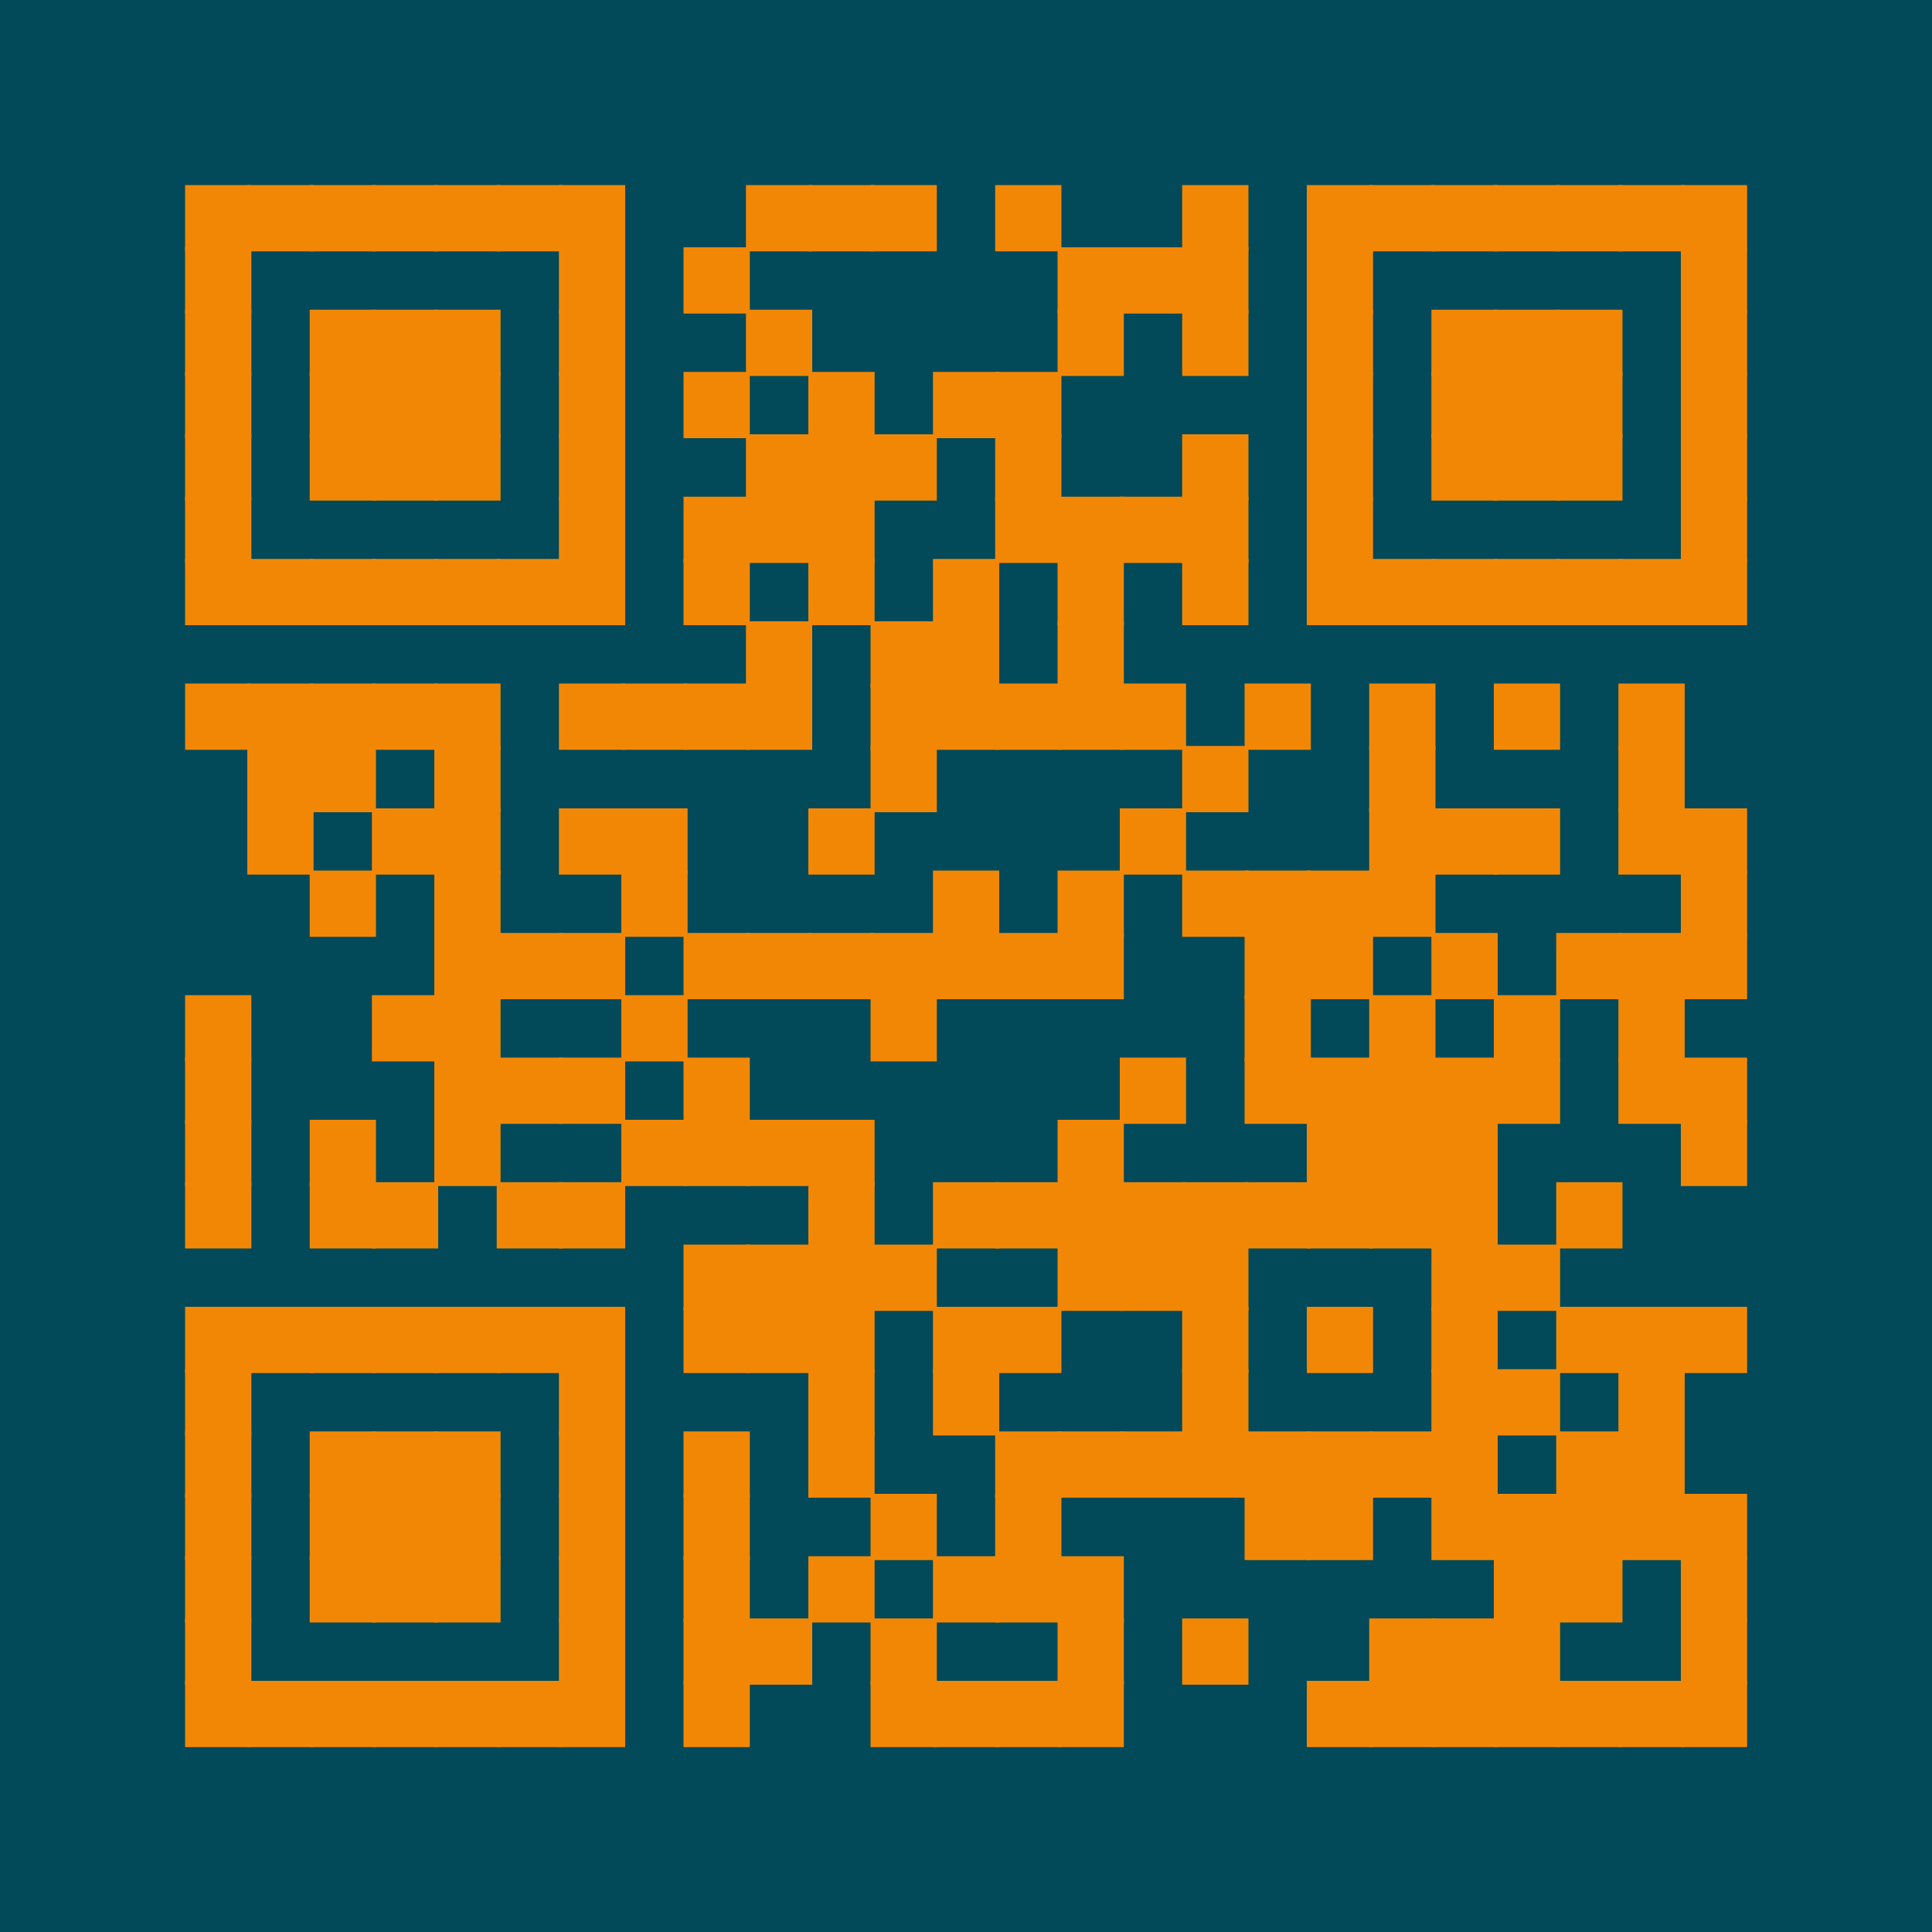 <?xml version="1.0" encoding="UTF-8" ?>
<svg xmlns="http://www.w3.org/2000/svg" xmlns:xlink="http://www.w3.org/1999/xlink" height="100" width="100">
  <g id="qrcode:https://github.com/aaronpeikert">
    <rect x="0" y="0" width="100px" height="100px" style="fill:#024959;"/>
    <rect x="9.68" y="9.68" width="3.23" height="3.23" stroke="#F28705" stroke-width="0.2" stroke-linecap="butt" fill="#F28705"/>
    <rect x="9.68" y="12.90" width="3.23" height="3.23" stroke="#F28705" stroke-width="0.2" stroke-linecap="butt" fill="#F28705"/>
    <rect x="9.68" y="16.13" width="3.23" height="3.23" stroke="#F28705" stroke-width="0.2" stroke-linecap="butt" fill="#F28705"/>
    <rect x="9.68" y="19.35" width="3.23" height="3.23" stroke="#F28705" stroke-width="0.2" stroke-linecap="butt" fill="#F28705"/>
    <rect x="9.68" y="22.58" width="3.23" height="3.23" stroke="#F28705" stroke-width="0.2" stroke-linecap="butt" fill="#F28705"/>
    <rect x="9.68" y="25.81" width="3.23" height="3.23" stroke="#F28705" stroke-width="0.2" stroke-linecap="butt" fill="#F28705"/>
    <rect x="9.68" y="29.03" width="3.23" height="3.23" stroke="#F28705" stroke-width="0.2" stroke-linecap="butt" fill="#F28705"/>
    <rect x="9.68" y="35.48" width="3.23" height="3.23" stroke="#F28705" stroke-width="0.2" stroke-linecap="butt" fill="#F28705"/>
    <rect x="9.68" y="51.61" width="3.23" height="3.23" stroke="#F28705" stroke-width="0.2" stroke-linecap="butt" fill="#F28705"/>
    <rect x="9.68" y="54.84" width="3.23" height="3.23" stroke="#F28705" stroke-width="0.2" stroke-linecap="butt" fill="#F28705"/>
    <rect x="9.68" y="58.06" width="3.23" height="3.23" stroke="#F28705" stroke-width="0.2" stroke-linecap="butt" fill="#F28705"/>
    <rect x="9.68" y="61.29" width="3.23" height="3.23" stroke="#F28705" stroke-width="0.2" stroke-linecap="butt" fill="#F28705"/>
    <rect x="9.68" y="67.74" width="3.23" height="3.23" stroke="#F28705" stroke-width="0.2" stroke-linecap="butt" fill="#F28705"/>
    <rect x="9.68" y="70.97" width="3.23" height="3.23" stroke="#F28705" stroke-width="0.2" stroke-linecap="butt" fill="#F28705"/>
    <rect x="9.68" y="74.19" width="3.23" height="3.23" stroke="#F28705" stroke-width="0.2" stroke-linecap="butt" fill="#F28705"/>
    <rect x="9.68" y="77.42" width="3.23" height="3.23" stroke="#F28705" stroke-width="0.2" stroke-linecap="butt" fill="#F28705"/>
    <rect x="9.68" y="80.65" width="3.23" height="3.23" stroke="#F28705" stroke-width="0.2" stroke-linecap="butt" fill="#F28705"/>
    <rect x="9.68" y="83.87" width="3.23" height="3.23" stroke="#F28705" stroke-width="0.2" stroke-linecap="butt" fill="#F28705"/>
    <rect x="9.68" y="87.10" width="3.23" height="3.23" stroke="#F28705" stroke-width="0.2" stroke-linecap="butt" fill="#F28705"/>
    <rect x="12.90" y="9.68" width="3.23" height="3.23" stroke="#F28705" stroke-width="0.2" stroke-linecap="butt" fill="#F28705"/>
    <rect x="12.90" y="29.03" width="3.23" height="3.23" stroke="#F28705" stroke-width="0.2" stroke-linecap="butt" fill="#F28705"/>
    <rect x="12.90" y="35.48" width="3.23" height="3.23" stroke="#F28705" stroke-width="0.2" stroke-linecap="butt" fill="#F28705"/>
    <rect x="12.90" y="38.71" width="3.23" height="3.23" stroke="#F28705" stroke-width="0.2" stroke-linecap="butt" fill="#F28705"/>
    <rect x="12.90" y="41.94" width="3.23" height="3.23" stroke="#F28705" stroke-width="0.2" stroke-linecap="butt" fill="#F28705"/>
    <rect x="12.90" y="67.74" width="3.23" height="3.23" stroke="#F28705" stroke-width="0.2" stroke-linecap="butt" fill="#F28705"/>
    <rect x="12.90" y="87.10" width="3.23" height="3.23" stroke="#F28705" stroke-width="0.2" stroke-linecap="butt" fill="#F28705"/>
    <rect x="16.13" y="9.68" width="3.23" height="3.23" stroke="#F28705" stroke-width="0.2" stroke-linecap="butt" fill="#F28705"/>
    <rect x="16.13" y="16.13" width="3.23" height="3.23" stroke="#F28705" stroke-width="0.2" stroke-linecap="butt" fill="#F28705"/>
    <rect x="16.13" y="19.35" width="3.23" height="3.23" stroke="#F28705" stroke-width="0.2" stroke-linecap="butt" fill="#F28705"/>
    <rect x="16.13" y="22.58" width="3.23" height="3.23" stroke="#F28705" stroke-width="0.2" stroke-linecap="butt" fill="#F28705"/>
    <rect x="16.13" y="29.03" width="3.23" height="3.23" stroke="#F28705" stroke-width="0.2" stroke-linecap="butt" fill="#F28705"/>
    <rect x="16.13" y="35.48" width="3.23" height="3.23" stroke="#F28705" stroke-width="0.2" stroke-linecap="butt" fill="#F28705"/>
    <rect x="16.13" y="38.71" width="3.23" height="3.23" stroke="#F28705" stroke-width="0.2" stroke-linecap="butt" fill="#F28705"/>
    <rect x="16.13" y="45.16" width="3.23" height="3.23" stroke="#F28705" stroke-width="0.2" stroke-linecap="butt" fill="#F28705"/>
    <rect x="16.13" y="58.06" width="3.23" height="3.23" stroke="#F28705" stroke-width="0.2" stroke-linecap="butt" fill="#F28705"/>
    <rect x="16.13" y="61.29" width="3.23" height="3.23" stroke="#F28705" stroke-width="0.2" stroke-linecap="butt" fill="#F28705"/>
    <rect x="16.13" y="67.74" width="3.23" height="3.23" stroke="#F28705" stroke-width="0.2" stroke-linecap="butt" fill="#F28705"/>
    <rect x="16.13" y="74.19" width="3.23" height="3.23" stroke="#F28705" stroke-width="0.2" stroke-linecap="butt" fill="#F28705"/>
    <rect x="16.13" y="77.42" width="3.23" height="3.23" stroke="#F28705" stroke-width="0.2" stroke-linecap="butt" fill="#F28705"/>
    <rect x="16.13" y="80.65" width="3.23" height="3.23" stroke="#F28705" stroke-width="0.2" stroke-linecap="butt" fill="#F28705"/>
    <rect x="16.13" y="87.10" width="3.23" height="3.23" stroke="#F28705" stroke-width="0.2" stroke-linecap="butt" fill="#F28705"/>
    <rect x="19.35" y="9.68" width="3.23" height="3.23" stroke="#F28705" stroke-width="0.2" stroke-linecap="butt" fill="#F28705"/>
    <rect x="19.35" y="16.13" width="3.23" height="3.23" stroke="#F28705" stroke-width="0.2" stroke-linecap="butt" fill="#F28705"/>
    <rect x="19.35" y="19.35" width="3.23" height="3.23" stroke="#F28705" stroke-width="0.2" stroke-linecap="butt" fill="#F28705"/>
    <rect x="19.35" y="22.58" width="3.23" height="3.23" stroke="#F28705" stroke-width="0.2" stroke-linecap="butt" fill="#F28705"/>
    <rect x="19.35" y="29.03" width="3.23" height="3.23" stroke="#F28705" stroke-width="0.2" stroke-linecap="butt" fill="#F28705"/>
    <rect x="19.35" y="35.48" width="3.23" height="3.23" stroke="#F28705" stroke-width="0.2" stroke-linecap="butt" fill="#F28705"/>
    <rect x="19.35" y="41.94" width="3.23" height="3.23" stroke="#F28705" stroke-width="0.2" stroke-linecap="butt" fill="#F28705"/>
    <rect x="19.35" y="51.61" width="3.23" height="3.23" stroke="#F28705" stroke-width="0.2" stroke-linecap="butt" fill="#F28705"/>
    <rect x="19.35" y="61.29" width="3.23" height="3.23" stroke="#F28705" stroke-width="0.2" stroke-linecap="butt" fill="#F28705"/>
    <rect x="19.35" y="67.74" width="3.23" height="3.23" stroke="#F28705" stroke-width="0.2" stroke-linecap="butt" fill="#F28705"/>
    <rect x="19.35" y="74.19" width="3.23" height="3.23" stroke="#F28705" stroke-width="0.2" stroke-linecap="butt" fill="#F28705"/>
    <rect x="19.35" y="77.42" width="3.23" height="3.23" stroke="#F28705" stroke-width="0.2" stroke-linecap="butt" fill="#F28705"/>
    <rect x="19.35" y="80.65" width="3.23" height="3.23" stroke="#F28705" stroke-width="0.2" stroke-linecap="butt" fill="#F28705"/>
    <rect x="19.35" y="87.10" width="3.23" height="3.23" stroke="#F28705" stroke-width="0.2" stroke-linecap="butt" fill="#F28705"/>
    <rect x="22.58" y="9.68" width="3.23" height="3.23" stroke="#F28705" stroke-width="0.2" stroke-linecap="butt" fill="#F28705"/>
    <rect x="22.58" y="16.13" width="3.23" height="3.23" stroke="#F28705" stroke-width="0.2" stroke-linecap="butt" fill="#F28705"/>
    <rect x="22.58" y="19.35" width="3.23" height="3.23" stroke="#F28705" stroke-width="0.2" stroke-linecap="butt" fill="#F28705"/>
    <rect x="22.58" y="22.58" width="3.23" height="3.23" stroke="#F28705" stroke-width="0.2" stroke-linecap="butt" fill="#F28705"/>
    <rect x="22.58" y="29.03" width="3.23" height="3.23" stroke="#F28705" stroke-width="0.2" stroke-linecap="butt" fill="#F28705"/>
    <rect x="22.58" y="35.48" width="3.23" height="3.23" stroke="#F28705" stroke-width="0.2" stroke-linecap="butt" fill="#F28705"/>
    <rect x="22.58" y="38.71" width="3.23" height="3.23" stroke="#F28705" stroke-width="0.2" stroke-linecap="butt" fill="#F28705"/>
    <rect x="22.58" y="41.94" width="3.23" height="3.23" stroke="#F28705" stroke-width="0.2" stroke-linecap="butt" fill="#F28705"/>
    <rect x="22.58" y="45.16" width="3.23" height="3.23" stroke="#F28705" stroke-width="0.2" stroke-linecap="butt" fill="#F28705"/>
    <rect x="22.58" y="48.39" width="3.23" height="3.23" stroke="#F28705" stroke-width="0.2" stroke-linecap="butt" fill="#F28705"/>
    <rect x="22.58" y="51.61" width="3.23" height="3.23" stroke="#F28705" stroke-width="0.2" stroke-linecap="butt" fill="#F28705"/>
    <rect x="22.58" y="54.84" width="3.23" height="3.23" stroke="#F28705" stroke-width="0.2" stroke-linecap="butt" fill="#F28705"/>
    <rect x="22.58" y="58.06" width="3.23" height="3.23" stroke="#F28705" stroke-width="0.2" stroke-linecap="butt" fill="#F28705"/>
    <rect x="22.58" y="67.74" width="3.23" height="3.23" stroke="#F28705" stroke-width="0.2" stroke-linecap="butt" fill="#F28705"/>
    <rect x="22.58" y="74.19" width="3.23" height="3.23" stroke="#F28705" stroke-width="0.2" stroke-linecap="butt" fill="#F28705"/>
    <rect x="22.58" y="77.42" width="3.23" height="3.23" stroke="#F28705" stroke-width="0.2" stroke-linecap="butt" fill="#F28705"/>
    <rect x="22.58" y="80.65" width="3.23" height="3.23" stroke="#F28705" stroke-width="0.2" stroke-linecap="butt" fill="#F28705"/>
    <rect x="22.58" y="87.10" width="3.23" height="3.23" stroke="#F28705" stroke-width="0.2" stroke-linecap="butt" fill="#F28705"/>
    <rect x="25.81" y="9.68" width="3.23" height="3.23" stroke="#F28705" stroke-width="0.2" stroke-linecap="butt" fill="#F28705"/>
    <rect x="25.81" y="29.03" width="3.23" height="3.23" stroke="#F28705" stroke-width="0.2" stroke-linecap="butt" fill="#F28705"/>
    <rect x="25.81" y="48.39" width="3.23" height="3.23" stroke="#F28705" stroke-width="0.2" stroke-linecap="butt" fill="#F28705"/>
    <rect x="25.81" y="54.84" width="3.23" height="3.23" stroke="#F28705" stroke-width="0.2" stroke-linecap="butt" fill="#F28705"/>
    <rect x="25.81" y="61.29" width="3.23" height="3.23" stroke="#F28705" stroke-width="0.2" stroke-linecap="butt" fill="#F28705"/>
    <rect x="25.81" y="67.74" width="3.23" height="3.23" stroke="#F28705" stroke-width="0.2" stroke-linecap="butt" fill="#F28705"/>
    <rect x="25.81" y="87.10" width="3.23" height="3.23" stroke="#F28705" stroke-width="0.2" stroke-linecap="butt" fill="#F28705"/>
    <rect x="29.03" y="9.68" width="3.23" height="3.23" stroke="#F28705" stroke-width="0.2" stroke-linecap="butt" fill="#F28705"/>
    <rect x="29.03" y="12.90" width="3.23" height="3.23" stroke="#F28705" stroke-width="0.2" stroke-linecap="butt" fill="#F28705"/>
    <rect x="29.03" y="16.13" width="3.23" height="3.23" stroke="#F28705" stroke-width="0.2" stroke-linecap="butt" fill="#F28705"/>
    <rect x="29.03" y="19.35" width="3.23" height="3.23" stroke="#F28705" stroke-width="0.2" stroke-linecap="butt" fill="#F28705"/>
    <rect x="29.03" y="22.58" width="3.23" height="3.23" stroke="#F28705" stroke-width="0.2" stroke-linecap="butt" fill="#F28705"/>
    <rect x="29.03" y="25.81" width="3.23" height="3.23" stroke="#F28705" stroke-width="0.2" stroke-linecap="butt" fill="#F28705"/>
    <rect x="29.03" y="29.03" width="3.23" height="3.23" stroke="#F28705" stroke-width="0.2" stroke-linecap="butt" fill="#F28705"/>
    <rect x="29.03" y="35.48" width="3.23" height="3.23" stroke="#F28705" stroke-width="0.2" stroke-linecap="butt" fill="#F28705"/>
    <rect x="29.03" y="41.94" width="3.23" height="3.23" stroke="#F28705" stroke-width="0.2" stroke-linecap="butt" fill="#F28705"/>
    <rect x="29.03" y="48.39" width="3.23" height="3.23" stroke="#F28705" stroke-width="0.2" stroke-linecap="butt" fill="#F28705"/>
    <rect x="29.03" y="54.84" width="3.23" height="3.23" stroke="#F28705" stroke-width="0.2" stroke-linecap="butt" fill="#F28705"/>
    <rect x="29.03" y="61.29" width="3.23" height="3.23" stroke="#F28705" stroke-width="0.2" stroke-linecap="butt" fill="#F28705"/>
    <rect x="29.03" y="67.74" width="3.23" height="3.23" stroke="#F28705" stroke-width="0.2" stroke-linecap="butt" fill="#F28705"/>
    <rect x="29.03" y="70.97" width="3.23" height="3.23" stroke="#F28705" stroke-width="0.2" stroke-linecap="butt" fill="#F28705"/>
    <rect x="29.03" y="74.19" width="3.23" height="3.23" stroke="#F28705" stroke-width="0.2" stroke-linecap="butt" fill="#F28705"/>
    <rect x="29.03" y="77.42" width="3.23" height="3.23" stroke="#F28705" stroke-width="0.2" stroke-linecap="butt" fill="#F28705"/>
    <rect x="29.03" y="80.65" width="3.23" height="3.23" stroke="#F28705" stroke-width="0.2" stroke-linecap="butt" fill="#F28705"/>
    <rect x="29.03" y="83.87" width="3.23" height="3.23" stroke="#F28705" stroke-width="0.2" stroke-linecap="butt" fill="#F28705"/>
    <rect x="29.03" y="87.10" width="3.23" height="3.23" stroke="#F28705" stroke-width="0.2" stroke-linecap="butt" fill="#F28705"/>
    <rect x="32.26" y="35.48" width="3.23" height="3.23" stroke="#F28705" stroke-width="0.2" stroke-linecap="butt" fill="#F28705"/>
    <rect x="32.26" y="41.94" width="3.23" height="3.23" stroke="#F28705" stroke-width="0.2" stroke-linecap="butt" fill="#F28705"/>
    <rect x="32.26" y="45.16" width="3.23" height="3.23" stroke="#F28705" stroke-width="0.2" stroke-linecap="butt" fill="#F28705"/>
    <rect x="32.26" y="51.61" width="3.23" height="3.23" stroke="#F28705" stroke-width="0.2" stroke-linecap="butt" fill="#F28705"/>
    <rect x="32.26" y="58.06" width="3.23" height="3.23" stroke="#F28705" stroke-width="0.2" stroke-linecap="butt" fill="#F28705"/>
    <rect x="35.48" y="12.90" width="3.23" height="3.23" stroke="#F28705" stroke-width="0.2" stroke-linecap="butt" fill="#F28705"/>
    <rect x="35.48" y="19.35" width="3.23" height="3.23" stroke="#F28705" stroke-width="0.2" stroke-linecap="butt" fill="#F28705"/>
    <rect x="35.48" y="25.81" width="3.23" height="3.23" stroke="#F28705" stroke-width="0.2" stroke-linecap="butt" fill="#F28705"/>
    <rect x="35.48" y="29.03" width="3.23" height="3.23" stroke="#F28705" stroke-width="0.2" stroke-linecap="butt" fill="#F28705"/>
    <rect x="35.48" y="35.48" width="3.23" height="3.23" stroke="#F28705" stroke-width="0.2" stroke-linecap="butt" fill="#F28705"/>
    <rect x="35.48" y="48.39" width="3.23" height="3.23" stroke="#F28705" stroke-width="0.2" stroke-linecap="butt" fill="#F28705"/>
    <rect x="35.48" y="54.84" width="3.23" height="3.23" stroke="#F28705" stroke-width="0.2" stroke-linecap="butt" fill="#F28705"/>
    <rect x="35.48" y="58.06" width="3.23" height="3.23" stroke="#F28705" stroke-width="0.2" stroke-linecap="butt" fill="#F28705"/>
    <rect x="35.48" y="64.52" width="3.23" height="3.23" stroke="#F28705" stroke-width="0.2" stroke-linecap="butt" fill="#F28705"/>
    <rect x="35.48" y="67.74" width="3.23" height="3.23" stroke="#F28705" stroke-width="0.2" stroke-linecap="butt" fill="#F28705"/>
    <rect x="35.48" y="74.19" width="3.23" height="3.23" stroke="#F28705" stroke-width="0.2" stroke-linecap="butt" fill="#F28705"/>
    <rect x="35.48" y="77.42" width="3.23" height="3.23" stroke="#F28705" stroke-width="0.2" stroke-linecap="butt" fill="#F28705"/>
    <rect x="35.48" y="80.65" width="3.23" height="3.23" stroke="#F28705" stroke-width="0.2" stroke-linecap="butt" fill="#F28705"/>
    <rect x="35.48" y="83.87" width="3.23" height="3.23" stroke="#F28705" stroke-width="0.2" stroke-linecap="butt" fill="#F28705"/>
    <rect x="35.48" y="87.10" width="3.23" height="3.23" stroke="#F28705" stroke-width="0.2" stroke-linecap="butt" fill="#F28705"/>
    <rect x="38.71" y="9.68" width="3.23" height="3.23" stroke="#F28705" stroke-width="0.2" stroke-linecap="butt" fill="#F28705"/>
    <rect x="38.71" y="16.13" width="3.23" height="3.23" stroke="#F28705" stroke-width="0.2" stroke-linecap="butt" fill="#F28705"/>
    <rect x="38.71" y="22.58" width="3.23" height="3.23" stroke="#F28705" stroke-width="0.2" stroke-linecap="butt" fill="#F28705"/>
    <rect x="38.71" y="25.81" width="3.23" height="3.23" stroke="#F28705" stroke-width="0.2" stroke-linecap="butt" fill="#F28705"/>
    <rect x="38.71" y="32.26" width="3.23" height="3.23" stroke="#F28705" stroke-width="0.2" stroke-linecap="butt" fill="#F28705"/>
    <rect x="38.71" y="35.48" width="3.23" height="3.23" stroke="#F28705" stroke-width="0.2" stroke-linecap="butt" fill="#F28705"/>
    <rect x="38.71" y="48.39" width="3.23" height="3.23" stroke="#F28705" stroke-width="0.2" stroke-linecap="butt" fill="#F28705"/>
    <rect x="38.71" y="58.06" width="3.23" height="3.23" stroke="#F28705" stroke-width="0.2" stroke-linecap="butt" fill="#F28705"/>
    <rect x="38.71" y="64.52" width="3.23" height="3.23" stroke="#F28705" stroke-width="0.2" stroke-linecap="butt" fill="#F28705"/>
    <rect x="38.71" y="67.74" width="3.23" height="3.23" stroke="#F28705" stroke-width="0.2" stroke-linecap="butt" fill="#F28705"/>
    <rect x="38.71" y="83.87" width="3.23" height="3.23" stroke="#F28705" stroke-width="0.2" stroke-linecap="butt" fill="#F28705"/>
    <rect x="41.94" y="9.68" width="3.23" height="3.23" stroke="#F28705" stroke-width="0.2" stroke-linecap="butt" fill="#F28705"/>
    <rect x="41.94" y="19.35" width="3.23" height="3.23" stroke="#F28705" stroke-width="0.2" stroke-linecap="butt" fill="#F28705"/>
    <rect x="41.94" y="22.58" width="3.23" height="3.23" stroke="#F28705" stroke-width="0.2" stroke-linecap="butt" fill="#F28705"/>
    <rect x="41.94" y="25.81" width="3.23" height="3.23" stroke="#F28705" stroke-width="0.2" stroke-linecap="butt" fill="#F28705"/>
    <rect x="41.94" y="29.03" width="3.23" height="3.23" stroke="#F28705" stroke-width="0.2" stroke-linecap="butt" fill="#F28705"/>
    <rect x="41.94" y="41.94" width="3.23" height="3.23" stroke="#F28705" stroke-width="0.2" stroke-linecap="butt" fill="#F28705"/>
    <rect x="41.94" y="48.39" width="3.23" height="3.23" stroke="#F28705" stroke-width="0.2" stroke-linecap="butt" fill="#F28705"/>
    <rect x="41.94" y="58.06" width="3.23" height="3.23" stroke="#F28705" stroke-width="0.2" stroke-linecap="butt" fill="#F28705"/>
    <rect x="41.94" y="61.29" width="3.23" height="3.23" stroke="#F28705" stroke-width="0.2" stroke-linecap="butt" fill="#F28705"/>
    <rect x="41.94" y="64.52" width="3.23" height="3.23" stroke="#F28705" stroke-width="0.2" stroke-linecap="butt" fill="#F28705"/>
    <rect x="41.94" y="67.74" width="3.23" height="3.23" stroke="#F28705" stroke-width="0.2" stroke-linecap="butt" fill="#F28705"/>
    <rect x="41.94" y="70.97" width="3.23" height="3.23" stroke="#F28705" stroke-width="0.2" stroke-linecap="butt" fill="#F28705"/>
    <rect x="41.94" y="74.19" width="3.23" height="3.23" stroke="#F28705" stroke-width="0.2" stroke-linecap="butt" fill="#F28705"/>
    <rect x="41.94" y="80.65" width="3.23" height="3.23" stroke="#F28705" stroke-width="0.2" stroke-linecap="butt" fill="#F28705"/>
    <rect x="45.16" y="9.68" width="3.23" height="3.23" stroke="#F28705" stroke-width="0.2" stroke-linecap="butt" fill="#F28705"/>
    <rect x="45.16" y="22.58" width="3.23" height="3.23" stroke="#F28705" stroke-width="0.2" stroke-linecap="butt" fill="#F28705"/>
    <rect x="45.16" y="32.26" width="3.23" height="3.23" stroke="#F28705" stroke-width="0.2" stroke-linecap="butt" fill="#F28705"/>
    <rect x="45.16" y="35.48" width="3.23" height="3.23" stroke="#F28705" stroke-width="0.2" stroke-linecap="butt" fill="#F28705"/>
    <rect x="45.16" y="38.71" width="3.23" height="3.23" stroke="#F28705" stroke-width="0.2" stroke-linecap="butt" fill="#F28705"/>
    <rect x="45.16" y="48.39" width="3.23" height="3.23" stroke="#F28705" stroke-width="0.2" stroke-linecap="butt" fill="#F28705"/>
    <rect x="45.16" y="51.61" width="3.23" height="3.23" stroke="#F28705" stroke-width="0.2" stroke-linecap="butt" fill="#F28705"/>
    <rect x="45.16" y="64.52" width="3.23" height="3.23" stroke="#F28705" stroke-width="0.2" stroke-linecap="butt" fill="#F28705"/>
    <rect x="45.16" y="77.42" width="3.23" height="3.23" stroke="#F28705" stroke-width="0.2" stroke-linecap="butt" fill="#F28705"/>
    <rect x="45.16" y="83.87" width="3.23" height="3.23" stroke="#F28705" stroke-width="0.2" stroke-linecap="butt" fill="#F28705"/>
    <rect x="45.16" y="87.10" width="3.23" height="3.23" stroke="#F28705" stroke-width="0.2" stroke-linecap="butt" fill="#F28705"/>
    <rect x="48.39" y="19.35" width="3.23" height="3.23" stroke="#F28705" stroke-width="0.2" stroke-linecap="butt" fill="#F28705"/>
    <rect x="48.39" y="29.03" width="3.23" height="3.23" stroke="#F28705" stroke-width="0.2" stroke-linecap="butt" fill="#F28705"/>
    <rect x="48.39" y="32.26" width="3.23" height="3.23" stroke="#F28705" stroke-width="0.2" stroke-linecap="butt" fill="#F28705"/>
    <rect x="48.39" y="35.48" width="3.23" height="3.23" stroke="#F28705" stroke-width="0.2" stroke-linecap="butt" fill="#F28705"/>
    <rect x="48.39" y="45.16" width="3.23" height="3.23" stroke="#F28705" stroke-width="0.2" stroke-linecap="butt" fill="#F28705"/>
    <rect x="48.39" y="48.39" width="3.23" height="3.23" stroke="#F28705" stroke-width="0.2" stroke-linecap="butt" fill="#F28705"/>
    <rect x="48.39" y="61.29" width="3.23" height="3.23" stroke="#F28705" stroke-width="0.2" stroke-linecap="butt" fill="#F28705"/>
    <rect x="48.39" y="67.74" width="3.23" height="3.23" stroke="#F28705" stroke-width="0.2" stroke-linecap="butt" fill="#F28705"/>
    <rect x="48.39" y="70.97" width="3.23" height="3.23" stroke="#F28705" stroke-width="0.2" stroke-linecap="butt" fill="#F28705"/>
    <rect x="48.39" y="80.65" width="3.23" height="3.23" stroke="#F28705" stroke-width="0.2" stroke-linecap="butt" fill="#F28705"/>
    <rect x="48.39" y="87.10" width="3.23" height="3.23" stroke="#F28705" stroke-width="0.2" stroke-linecap="butt" fill="#F28705"/>
    <rect x="51.61" y="9.68" width="3.23" height="3.23" stroke="#F28705" stroke-width="0.2" stroke-linecap="butt" fill="#F28705"/>
    <rect x="51.61" y="19.35" width="3.23" height="3.23" stroke="#F28705" stroke-width="0.2" stroke-linecap="butt" fill="#F28705"/>
    <rect x="51.61" y="22.58" width="3.23" height="3.23" stroke="#F28705" stroke-width="0.2" stroke-linecap="butt" fill="#F28705"/>
    <rect x="51.61" y="25.81" width="3.23" height="3.23" stroke="#F28705" stroke-width="0.2" stroke-linecap="butt" fill="#F28705"/>
    <rect x="51.61" y="35.48" width="3.23" height="3.23" stroke="#F28705" stroke-width="0.2" stroke-linecap="butt" fill="#F28705"/>
    <rect x="51.61" y="48.39" width="3.23" height="3.23" stroke="#F28705" stroke-width="0.2" stroke-linecap="butt" fill="#F28705"/>
    <rect x="51.61" y="61.29" width="3.23" height="3.23" stroke="#F28705" stroke-width="0.2" stroke-linecap="butt" fill="#F28705"/>
    <rect x="51.61" y="67.74" width="3.23" height="3.23" stroke="#F28705" stroke-width="0.2" stroke-linecap="butt" fill="#F28705"/>
    <rect x="51.61" y="74.19" width="3.23" height="3.23" stroke="#F28705" stroke-width="0.2" stroke-linecap="butt" fill="#F28705"/>
    <rect x="51.61" y="77.42" width="3.23" height="3.23" stroke="#F28705" stroke-width="0.2" stroke-linecap="butt" fill="#F28705"/>
    <rect x="51.61" y="80.65" width="3.23" height="3.23" stroke="#F28705" stroke-width="0.2" stroke-linecap="butt" fill="#F28705"/>
    <rect x="51.61" y="87.10" width="3.23" height="3.23" stroke="#F28705" stroke-width="0.2" stroke-linecap="butt" fill="#F28705"/>
    <rect x="54.84" y="12.90" width="3.23" height="3.23" stroke="#F28705" stroke-width="0.2" stroke-linecap="butt" fill="#F28705"/>
    <rect x="54.84" y="16.13" width="3.23" height="3.23" stroke="#F28705" stroke-width="0.2" stroke-linecap="butt" fill="#F28705"/>
    <rect x="54.84" y="25.81" width="3.23" height="3.23" stroke="#F28705" stroke-width="0.2" stroke-linecap="butt" fill="#F28705"/>
    <rect x="54.84" y="29.03" width="3.23" height="3.23" stroke="#F28705" stroke-width="0.2" stroke-linecap="butt" fill="#F28705"/>
    <rect x="54.84" y="32.26" width="3.23" height="3.23" stroke="#F28705" stroke-width="0.2" stroke-linecap="butt" fill="#F28705"/>
    <rect x="54.84" y="35.48" width="3.23" height="3.23" stroke="#F28705" stroke-width="0.2" stroke-linecap="butt" fill="#F28705"/>
    <rect x="54.84" y="45.16" width="3.23" height="3.23" stroke="#F28705" stroke-width="0.2" stroke-linecap="butt" fill="#F28705"/>
    <rect x="54.84" y="48.39" width="3.23" height="3.23" stroke="#F28705" stroke-width="0.2" stroke-linecap="butt" fill="#F28705"/>
    <rect x="54.84" y="58.06" width="3.23" height="3.23" stroke="#F28705" stroke-width="0.2" stroke-linecap="butt" fill="#F28705"/>
    <rect x="54.84" y="61.29" width="3.23" height="3.23" stroke="#F28705" stroke-width="0.2" stroke-linecap="butt" fill="#F28705"/>
    <rect x="54.84" y="64.52" width="3.23" height="3.23" stroke="#F28705" stroke-width="0.2" stroke-linecap="butt" fill="#F28705"/>
    <rect x="54.84" y="74.19" width="3.23" height="3.23" stroke="#F28705" stroke-width="0.2" stroke-linecap="butt" fill="#F28705"/>
    <rect x="54.84" y="80.65" width="3.23" height="3.23" stroke="#F28705" stroke-width="0.2" stroke-linecap="butt" fill="#F28705"/>
    <rect x="54.84" y="83.87" width="3.23" height="3.23" stroke="#F28705" stroke-width="0.2" stroke-linecap="butt" fill="#F28705"/>
    <rect x="54.84" y="87.10" width="3.23" height="3.23" stroke="#F28705" stroke-width="0.2" stroke-linecap="butt" fill="#F28705"/>
    <rect x="58.06" y="12.90" width="3.23" height="3.23" stroke="#F28705" stroke-width="0.2" stroke-linecap="butt" fill="#F28705"/>
    <rect x="58.06" y="25.81" width="3.23" height="3.23" stroke="#F28705" stroke-width="0.2" stroke-linecap="butt" fill="#F28705"/>
    <rect x="58.06" y="35.48" width="3.23" height="3.23" stroke="#F28705" stroke-width="0.2" stroke-linecap="butt" fill="#F28705"/>
    <rect x="58.06" y="41.94" width="3.23" height="3.23" stroke="#F28705" stroke-width="0.2" stroke-linecap="butt" fill="#F28705"/>
    <rect x="58.06" y="54.84" width="3.23" height="3.23" stroke="#F28705" stroke-width="0.2" stroke-linecap="butt" fill="#F28705"/>
    <rect x="58.06" y="61.29" width="3.23" height="3.23" stroke="#F28705" stroke-width="0.2" stroke-linecap="butt" fill="#F28705"/>
    <rect x="58.06" y="64.52" width="3.23" height="3.23" stroke="#F28705" stroke-width="0.2" stroke-linecap="butt" fill="#F28705"/>
    <rect x="58.06" y="74.19" width="3.23" height="3.23" stroke="#F28705" stroke-width="0.2" stroke-linecap="butt" fill="#F28705"/>
    <rect x="61.29" y="9.68" width="3.23" height="3.23" stroke="#F28705" stroke-width="0.2" stroke-linecap="butt" fill="#F28705"/>
    <rect x="61.29" y="12.90" width="3.23" height="3.23" stroke="#F28705" stroke-width="0.2" stroke-linecap="butt" fill="#F28705"/>
    <rect x="61.29" y="16.13" width="3.23" height="3.23" stroke="#F28705" stroke-width="0.2" stroke-linecap="butt" fill="#F28705"/>
    <rect x="61.29" y="22.58" width="3.23" height="3.23" stroke="#F28705" stroke-width="0.2" stroke-linecap="butt" fill="#F28705"/>
    <rect x="61.29" y="25.81" width="3.23" height="3.23" stroke="#F28705" stroke-width="0.2" stroke-linecap="butt" fill="#F28705"/>
    <rect x="61.29" y="29.03" width="3.23" height="3.23" stroke="#F28705" stroke-width="0.2" stroke-linecap="butt" fill="#F28705"/>
    <rect x="61.29" y="38.71" width="3.23" height="3.23" stroke="#F28705" stroke-width="0.2" stroke-linecap="butt" fill="#F28705"/>
    <rect x="61.29" y="45.16" width="3.23" height="3.23" stroke="#F28705" stroke-width="0.2" stroke-linecap="butt" fill="#F28705"/>
    <rect x="61.29" y="61.29" width="3.23" height="3.23" stroke="#F28705" stroke-width="0.2" stroke-linecap="butt" fill="#F28705"/>
    <rect x="61.29" y="64.52" width="3.23" height="3.23" stroke="#F28705" stroke-width="0.2" stroke-linecap="butt" fill="#F28705"/>
    <rect x="61.29" y="67.74" width="3.23" height="3.23" stroke="#F28705" stroke-width="0.2" stroke-linecap="butt" fill="#F28705"/>
    <rect x="61.29" y="70.97" width="3.23" height="3.23" stroke="#F28705" stroke-width="0.2" stroke-linecap="butt" fill="#F28705"/>
    <rect x="61.29" y="74.19" width="3.23" height="3.23" stroke="#F28705" stroke-width="0.2" stroke-linecap="butt" fill="#F28705"/>
    <rect x="61.29" y="83.87" width="3.23" height="3.23" stroke="#F28705" stroke-width="0.2" stroke-linecap="butt" fill="#F28705"/>
    <rect x="64.52" y="35.48" width="3.23" height="3.23" stroke="#F28705" stroke-width="0.2" stroke-linecap="butt" fill="#F28705"/>
    <rect x="64.52" y="45.16" width="3.23" height="3.23" stroke="#F28705" stroke-width="0.2" stroke-linecap="butt" fill="#F28705"/>
    <rect x="64.52" y="48.39" width="3.23" height="3.23" stroke="#F28705" stroke-width="0.2" stroke-linecap="butt" fill="#F28705"/>
    <rect x="64.52" y="51.61" width="3.23" height="3.23" stroke="#F28705" stroke-width="0.2" stroke-linecap="butt" fill="#F28705"/>
    <rect x="64.52" y="54.84" width="3.23" height="3.23" stroke="#F28705" stroke-width="0.2" stroke-linecap="butt" fill="#F28705"/>
    <rect x="64.52" y="61.29" width="3.23" height="3.23" stroke="#F28705" stroke-width="0.2" stroke-linecap="butt" fill="#F28705"/>
    <rect x="64.52" y="74.19" width="3.23" height="3.23" stroke="#F28705" stroke-width="0.2" stroke-linecap="butt" fill="#F28705"/>
    <rect x="64.52" y="77.42" width="3.23" height="3.23" stroke="#F28705" stroke-width="0.2" stroke-linecap="butt" fill="#F28705"/>
    <rect x="67.74" y="9.68" width="3.23" height="3.23" stroke="#F28705" stroke-width="0.2" stroke-linecap="butt" fill="#F28705"/>
    <rect x="67.74" y="12.90" width="3.23" height="3.23" stroke="#F28705" stroke-width="0.2" stroke-linecap="butt" fill="#F28705"/>
    <rect x="67.74" y="16.13" width="3.23" height="3.23" stroke="#F28705" stroke-width="0.2" stroke-linecap="butt" fill="#F28705"/>
    <rect x="67.74" y="19.35" width="3.23" height="3.23" stroke="#F28705" stroke-width="0.2" stroke-linecap="butt" fill="#F28705"/>
    <rect x="67.74" y="22.58" width="3.23" height="3.23" stroke="#F28705" stroke-width="0.2" stroke-linecap="butt" fill="#F28705"/>
    <rect x="67.74" y="25.81" width="3.23" height="3.23" stroke="#F28705" stroke-width="0.2" stroke-linecap="butt" fill="#F28705"/>
    <rect x="67.74" y="29.03" width="3.23" height="3.23" stroke="#F28705" stroke-width="0.2" stroke-linecap="butt" fill="#F28705"/>
    <rect x="67.74" y="45.16" width="3.23" height="3.23" stroke="#F28705" stroke-width="0.2" stroke-linecap="butt" fill="#F28705"/>
    <rect x="67.74" y="48.39" width="3.23" height="3.23" stroke="#F28705" stroke-width="0.2" stroke-linecap="butt" fill="#F28705"/>
    <rect x="67.74" y="54.84" width="3.23" height="3.23" stroke="#F28705" stroke-width="0.2" stroke-linecap="butt" fill="#F28705"/>
    <rect x="67.74" y="58.06" width="3.23" height="3.23" stroke="#F28705" stroke-width="0.2" stroke-linecap="butt" fill="#F28705"/>
    <rect x="67.74" y="61.29" width="3.23" height="3.23" stroke="#F28705" stroke-width="0.2" stroke-linecap="butt" fill="#F28705"/>
    <rect x="67.74" y="67.74" width="3.23" height="3.23" stroke="#F28705" stroke-width="0.2" stroke-linecap="butt" fill="#F28705"/>
    <rect x="67.74" y="74.19" width="3.23" height="3.23" stroke="#F28705" stroke-width="0.2" stroke-linecap="butt" fill="#F28705"/>
    <rect x="67.74" y="77.42" width="3.23" height="3.23" stroke="#F28705" stroke-width="0.2" stroke-linecap="butt" fill="#F28705"/>
    <rect x="67.74" y="87.10" width="3.23" height="3.23" stroke="#F28705" stroke-width="0.2" stroke-linecap="butt" fill="#F28705"/>
    <rect x="70.97" y="9.68" width="3.23" height="3.23" stroke="#F28705" stroke-width="0.2" stroke-linecap="butt" fill="#F28705"/>
    <rect x="70.97" y="29.03" width="3.23" height="3.23" stroke="#F28705" stroke-width="0.2" stroke-linecap="butt" fill="#F28705"/>
    <rect x="70.97" y="35.48" width="3.23" height="3.23" stroke="#F28705" stroke-width="0.2" stroke-linecap="butt" fill="#F28705"/>
    <rect x="70.97" y="38.71" width="3.23" height="3.23" stroke="#F28705" stroke-width="0.2" stroke-linecap="butt" fill="#F28705"/>
    <rect x="70.97" y="41.94" width="3.23" height="3.23" stroke="#F28705" stroke-width="0.2" stroke-linecap="butt" fill="#F28705"/>
    <rect x="70.97" y="45.16" width="3.23" height="3.23" stroke="#F28705" stroke-width="0.2" stroke-linecap="butt" fill="#F28705"/>
    <rect x="70.97" y="51.61" width="3.23" height="3.23" stroke="#F28705" stroke-width="0.2" stroke-linecap="butt" fill="#F28705"/>
    <rect x="70.97" y="54.84" width="3.23" height="3.23" stroke="#F28705" stroke-width="0.2" stroke-linecap="butt" fill="#F28705"/>
    <rect x="70.97" y="58.06" width="3.23" height="3.23" stroke="#F28705" stroke-width="0.2" stroke-linecap="butt" fill="#F28705"/>
    <rect x="70.97" y="61.29" width="3.23" height="3.23" stroke="#F28705" stroke-width="0.2" stroke-linecap="butt" fill="#F28705"/>
    <rect x="70.97" y="74.19" width="3.23" height="3.23" stroke="#F28705" stroke-width="0.2" stroke-linecap="butt" fill="#F28705"/>
    <rect x="70.97" y="83.87" width="3.23" height="3.23" stroke="#F28705" stroke-width="0.2" stroke-linecap="butt" fill="#F28705"/>
    <rect x="70.97" y="87.10" width="3.23" height="3.23" stroke="#F28705" stroke-width="0.2" stroke-linecap="butt" fill="#F28705"/>
    <rect x="74.19" y="9.68" width="3.23" height="3.23" stroke="#F28705" stroke-width="0.2" stroke-linecap="butt" fill="#F28705"/>
    <rect x="74.19" y="16.13" width="3.23" height="3.23" stroke="#F28705" stroke-width="0.2" stroke-linecap="butt" fill="#F28705"/>
    <rect x="74.19" y="19.35" width="3.23" height="3.23" stroke="#F28705" stroke-width="0.2" stroke-linecap="butt" fill="#F28705"/>
    <rect x="74.19" y="22.58" width="3.23" height="3.23" stroke="#F28705" stroke-width="0.2" stroke-linecap="butt" fill="#F28705"/>
    <rect x="74.19" y="29.03" width="3.23" height="3.23" stroke="#F28705" stroke-width="0.2" stroke-linecap="butt" fill="#F28705"/>
    <rect x="74.19" y="41.94" width="3.23" height="3.23" stroke="#F28705" stroke-width="0.2" stroke-linecap="butt" fill="#F28705"/>
    <rect x="74.19" y="48.39" width="3.23" height="3.23" stroke="#F28705" stroke-width="0.2" stroke-linecap="butt" fill="#F28705"/>
    <rect x="74.19" y="54.84" width="3.23" height="3.23" stroke="#F28705" stroke-width="0.2" stroke-linecap="butt" fill="#F28705"/>
    <rect x="74.19" y="58.06" width="3.23" height="3.23" stroke="#F28705" stroke-width="0.2" stroke-linecap="butt" fill="#F28705"/>
    <rect x="74.19" y="61.29" width="3.23" height="3.23" stroke="#F28705" stroke-width="0.2" stroke-linecap="butt" fill="#F28705"/>
    <rect x="74.19" y="64.52" width="3.23" height="3.23" stroke="#F28705" stroke-width="0.2" stroke-linecap="butt" fill="#F28705"/>
    <rect x="74.19" y="67.74" width="3.23" height="3.23" stroke="#F28705" stroke-width="0.2" stroke-linecap="butt" fill="#F28705"/>
    <rect x="74.19" y="70.97" width="3.23" height="3.23" stroke="#F28705" stroke-width="0.2" stroke-linecap="butt" fill="#F28705"/>
    <rect x="74.19" y="74.19" width="3.23" height="3.23" stroke="#F28705" stroke-width="0.2" stroke-linecap="butt" fill="#F28705"/>
    <rect x="74.19" y="77.42" width="3.23" height="3.23" stroke="#F28705" stroke-width="0.2" stroke-linecap="butt" fill="#F28705"/>
    <rect x="74.19" y="83.87" width="3.23" height="3.23" stroke="#F28705" stroke-width="0.2" stroke-linecap="butt" fill="#F28705"/>
    <rect x="74.19" y="87.10" width="3.23" height="3.23" stroke="#F28705" stroke-width="0.2" stroke-linecap="butt" fill="#F28705"/>
    <rect x="77.42" y="9.68" width="3.23" height="3.23" stroke="#F28705" stroke-width="0.2" stroke-linecap="butt" fill="#F28705"/>
    <rect x="77.42" y="16.13" width="3.23" height="3.23" stroke="#F28705" stroke-width="0.2" stroke-linecap="butt" fill="#F28705"/>
    <rect x="77.42" y="19.35" width="3.23" height="3.23" stroke="#F28705" stroke-width="0.2" stroke-linecap="butt" fill="#F28705"/>
    <rect x="77.42" y="22.58" width="3.23" height="3.23" stroke="#F28705" stroke-width="0.2" stroke-linecap="butt" fill="#F28705"/>
    <rect x="77.42" y="29.03" width="3.23" height="3.23" stroke="#F28705" stroke-width="0.2" stroke-linecap="butt" fill="#F28705"/>
    <rect x="77.42" y="35.48" width="3.23" height="3.23" stroke="#F28705" stroke-width="0.2" stroke-linecap="butt" fill="#F28705"/>
    <rect x="77.42" y="41.94" width="3.23" height="3.23" stroke="#F28705" stroke-width="0.2" stroke-linecap="butt" fill="#F28705"/>
    <rect x="77.42" y="51.61" width="3.23" height="3.23" stroke="#F28705" stroke-width="0.2" stroke-linecap="butt" fill="#F28705"/>
    <rect x="77.42" y="54.84" width="3.23" height="3.23" stroke="#F28705" stroke-width="0.2" stroke-linecap="butt" fill="#F28705"/>
    <rect x="77.42" y="64.52" width="3.23" height="3.23" stroke="#F28705" stroke-width="0.2" stroke-linecap="butt" fill="#F28705"/>
    <rect x="77.42" y="70.97" width="3.23" height="3.23" stroke="#F28705" stroke-width="0.2" stroke-linecap="butt" fill="#F28705"/>
    <rect x="77.42" y="77.42" width="3.23" height="3.23" stroke="#F28705" stroke-width="0.2" stroke-linecap="butt" fill="#F28705"/>
    <rect x="77.42" y="80.65" width="3.23" height="3.23" stroke="#F28705" stroke-width="0.2" stroke-linecap="butt" fill="#F28705"/>
    <rect x="77.42" y="83.87" width="3.23" height="3.23" stroke="#F28705" stroke-width="0.2" stroke-linecap="butt" fill="#F28705"/>
    <rect x="77.42" y="87.10" width="3.23" height="3.23" stroke="#F28705" stroke-width="0.2" stroke-linecap="butt" fill="#F28705"/>
    <rect x="80.65" y="9.68" width="3.23" height="3.23" stroke="#F28705" stroke-width="0.2" stroke-linecap="butt" fill="#F28705"/>
    <rect x="80.65" y="16.13" width="3.23" height="3.23" stroke="#F28705" stroke-width="0.2" stroke-linecap="butt" fill="#F28705"/>
    <rect x="80.65" y="19.35" width="3.23" height="3.23" stroke="#F28705" stroke-width="0.2" stroke-linecap="butt" fill="#F28705"/>
    <rect x="80.65" y="22.58" width="3.23" height="3.23" stroke="#F28705" stroke-width="0.2" stroke-linecap="butt" fill="#F28705"/>
    <rect x="80.65" y="29.03" width="3.23" height="3.23" stroke="#F28705" stroke-width="0.2" stroke-linecap="butt" fill="#F28705"/>
    <rect x="80.65" y="48.39" width="3.23" height="3.23" stroke="#F28705" stroke-width="0.2" stroke-linecap="butt" fill="#F28705"/>
    <rect x="80.65" y="61.29" width="3.23" height="3.23" stroke="#F28705" stroke-width="0.2" stroke-linecap="butt" fill="#F28705"/>
    <rect x="80.65" y="67.74" width="3.23" height="3.23" stroke="#F28705" stroke-width="0.2" stroke-linecap="butt" fill="#F28705"/>
    <rect x="80.65" y="74.19" width="3.23" height="3.23" stroke="#F28705" stroke-width="0.2" stroke-linecap="butt" fill="#F28705"/>
    <rect x="80.65" y="77.42" width="3.23" height="3.23" stroke="#F28705" stroke-width="0.2" stroke-linecap="butt" fill="#F28705"/>
    <rect x="80.65" y="80.65" width="3.23" height="3.23" stroke="#F28705" stroke-width="0.2" stroke-linecap="butt" fill="#F28705"/>
    <rect x="80.65" y="87.10" width="3.23" height="3.23" stroke="#F28705" stroke-width="0.2" stroke-linecap="butt" fill="#F28705"/>
    <rect x="83.87" y="9.68" width="3.23" height="3.23" stroke="#F28705" stroke-width="0.2" stroke-linecap="butt" fill="#F28705"/>
    <rect x="83.87" y="29.03" width="3.23" height="3.23" stroke="#F28705" stroke-width="0.2" stroke-linecap="butt" fill="#F28705"/>
    <rect x="83.87" y="35.48" width="3.23" height="3.23" stroke="#F28705" stroke-width="0.2" stroke-linecap="butt" fill="#F28705"/>
    <rect x="83.87" y="38.71" width="3.23" height="3.23" stroke="#F28705" stroke-width="0.2" stroke-linecap="butt" fill="#F28705"/>
    <rect x="83.87" y="41.94" width="3.23" height="3.23" stroke="#F28705" stroke-width="0.2" stroke-linecap="butt" fill="#F28705"/>
    <rect x="83.87" y="48.39" width="3.23" height="3.23" stroke="#F28705" stroke-width="0.2" stroke-linecap="butt" fill="#F28705"/>
    <rect x="83.87" y="51.61" width="3.23" height="3.23" stroke="#F28705" stroke-width="0.2" stroke-linecap="butt" fill="#F28705"/>
    <rect x="83.87" y="54.84" width="3.23" height="3.23" stroke="#F28705" stroke-width="0.2" stroke-linecap="butt" fill="#F28705"/>
    <rect x="83.87" y="67.74" width="3.23" height="3.23" stroke="#F28705" stroke-width="0.2" stroke-linecap="butt" fill="#F28705"/>
    <rect x="83.87" y="70.97" width="3.23" height="3.23" stroke="#F28705" stroke-width="0.2" stroke-linecap="butt" fill="#F28705"/>
    <rect x="83.87" y="74.19" width="3.23" height="3.23" stroke="#F28705" stroke-width="0.2" stroke-linecap="butt" fill="#F28705"/>
    <rect x="83.87" y="77.42" width="3.23" height="3.23" stroke="#F28705" stroke-width="0.2" stroke-linecap="butt" fill="#F28705"/>
    <rect x="83.87" y="87.10" width="3.23" height="3.23" stroke="#F28705" stroke-width="0.2" stroke-linecap="butt" fill="#F28705"/>
    <rect x="87.10" y="9.68" width="3.23" height="3.23" stroke="#F28705" stroke-width="0.2" stroke-linecap="butt" fill="#F28705"/>
    <rect x="87.10" y="12.90" width="3.23" height="3.23" stroke="#F28705" stroke-width="0.2" stroke-linecap="butt" fill="#F28705"/>
    <rect x="87.10" y="16.13" width="3.23" height="3.23" stroke="#F28705" stroke-width="0.2" stroke-linecap="butt" fill="#F28705"/>
    <rect x="87.10" y="19.35" width="3.23" height="3.23" stroke="#F28705" stroke-width="0.2" stroke-linecap="butt" fill="#F28705"/>
    <rect x="87.10" y="22.58" width="3.23" height="3.23" stroke="#F28705" stroke-width="0.2" stroke-linecap="butt" fill="#F28705"/>
    <rect x="87.10" y="25.81" width="3.23" height="3.23" stroke="#F28705" stroke-width="0.2" stroke-linecap="butt" fill="#F28705"/>
    <rect x="87.10" y="29.03" width="3.23" height="3.23" stroke="#F28705" stroke-width="0.2" stroke-linecap="butt" fill="#F28705"/>
    <rect x="87.10" y="41.94" width="3.23" height="3.23" stroke="#F28705" stroke-width="0.2" stroke-linecap="butt" fill="#F28705"/>
    <rect x="87.10" y="45.16" width="3.23" height="3.23" stroke="#F28705" stroke-width="0.2" stroke-linecap="butt" fill="#F28705"/>
    <rect x="87.10" y="48.39" width="3.23" height="3.23" stroke="#F28705" stroke-width="0.2" stroke-linecap="butt" fill="#F28705"/>
    <rect x="87.10" y="54.84" width="3.23" height="3.23" stroke="#F28705" stroke-width="0.2" stroke-linecap="butt" fill="#F28705"/>
    <rect x="87.10" y="58.06" width="3.23" height="3.23" stroke="#F28705" stroke-width="0.2" stroke-linecap="butt" fill="#F28705"/>
    <rect x="87.10" y="67.74" width="3.23" height="3.23" stroke="#F28705" stroke-width="0.2" stroke-linecap="butt" fill="#F28705"/>
    <rect x="87.10" y="77.42" width="3.23" height="3.23" stroke="#F28705" stroke-width="0.2" stroke-linecap="butt" fill="#F28705"/>
    <rect x="87.10" y="80.65" width="3.23" height="3.23" stroke="#F28705" stroke-width="0.2" stroke-linecap="butt" fill="#F28705"/>
    <rect x="87.10" y="83.87" width="3.23" height="3.23" stroke="#F28705" stroke-width="0.2" stroke-linecap="butt" fill="#F28705"/>
    <rect x="87.10" y="87.10" width="3.23" height="3.23" stroke="#F28705" stroke-width="0.2" stroke-linecap="butt" fill="#F28705"/>
  </g>
</svg>
